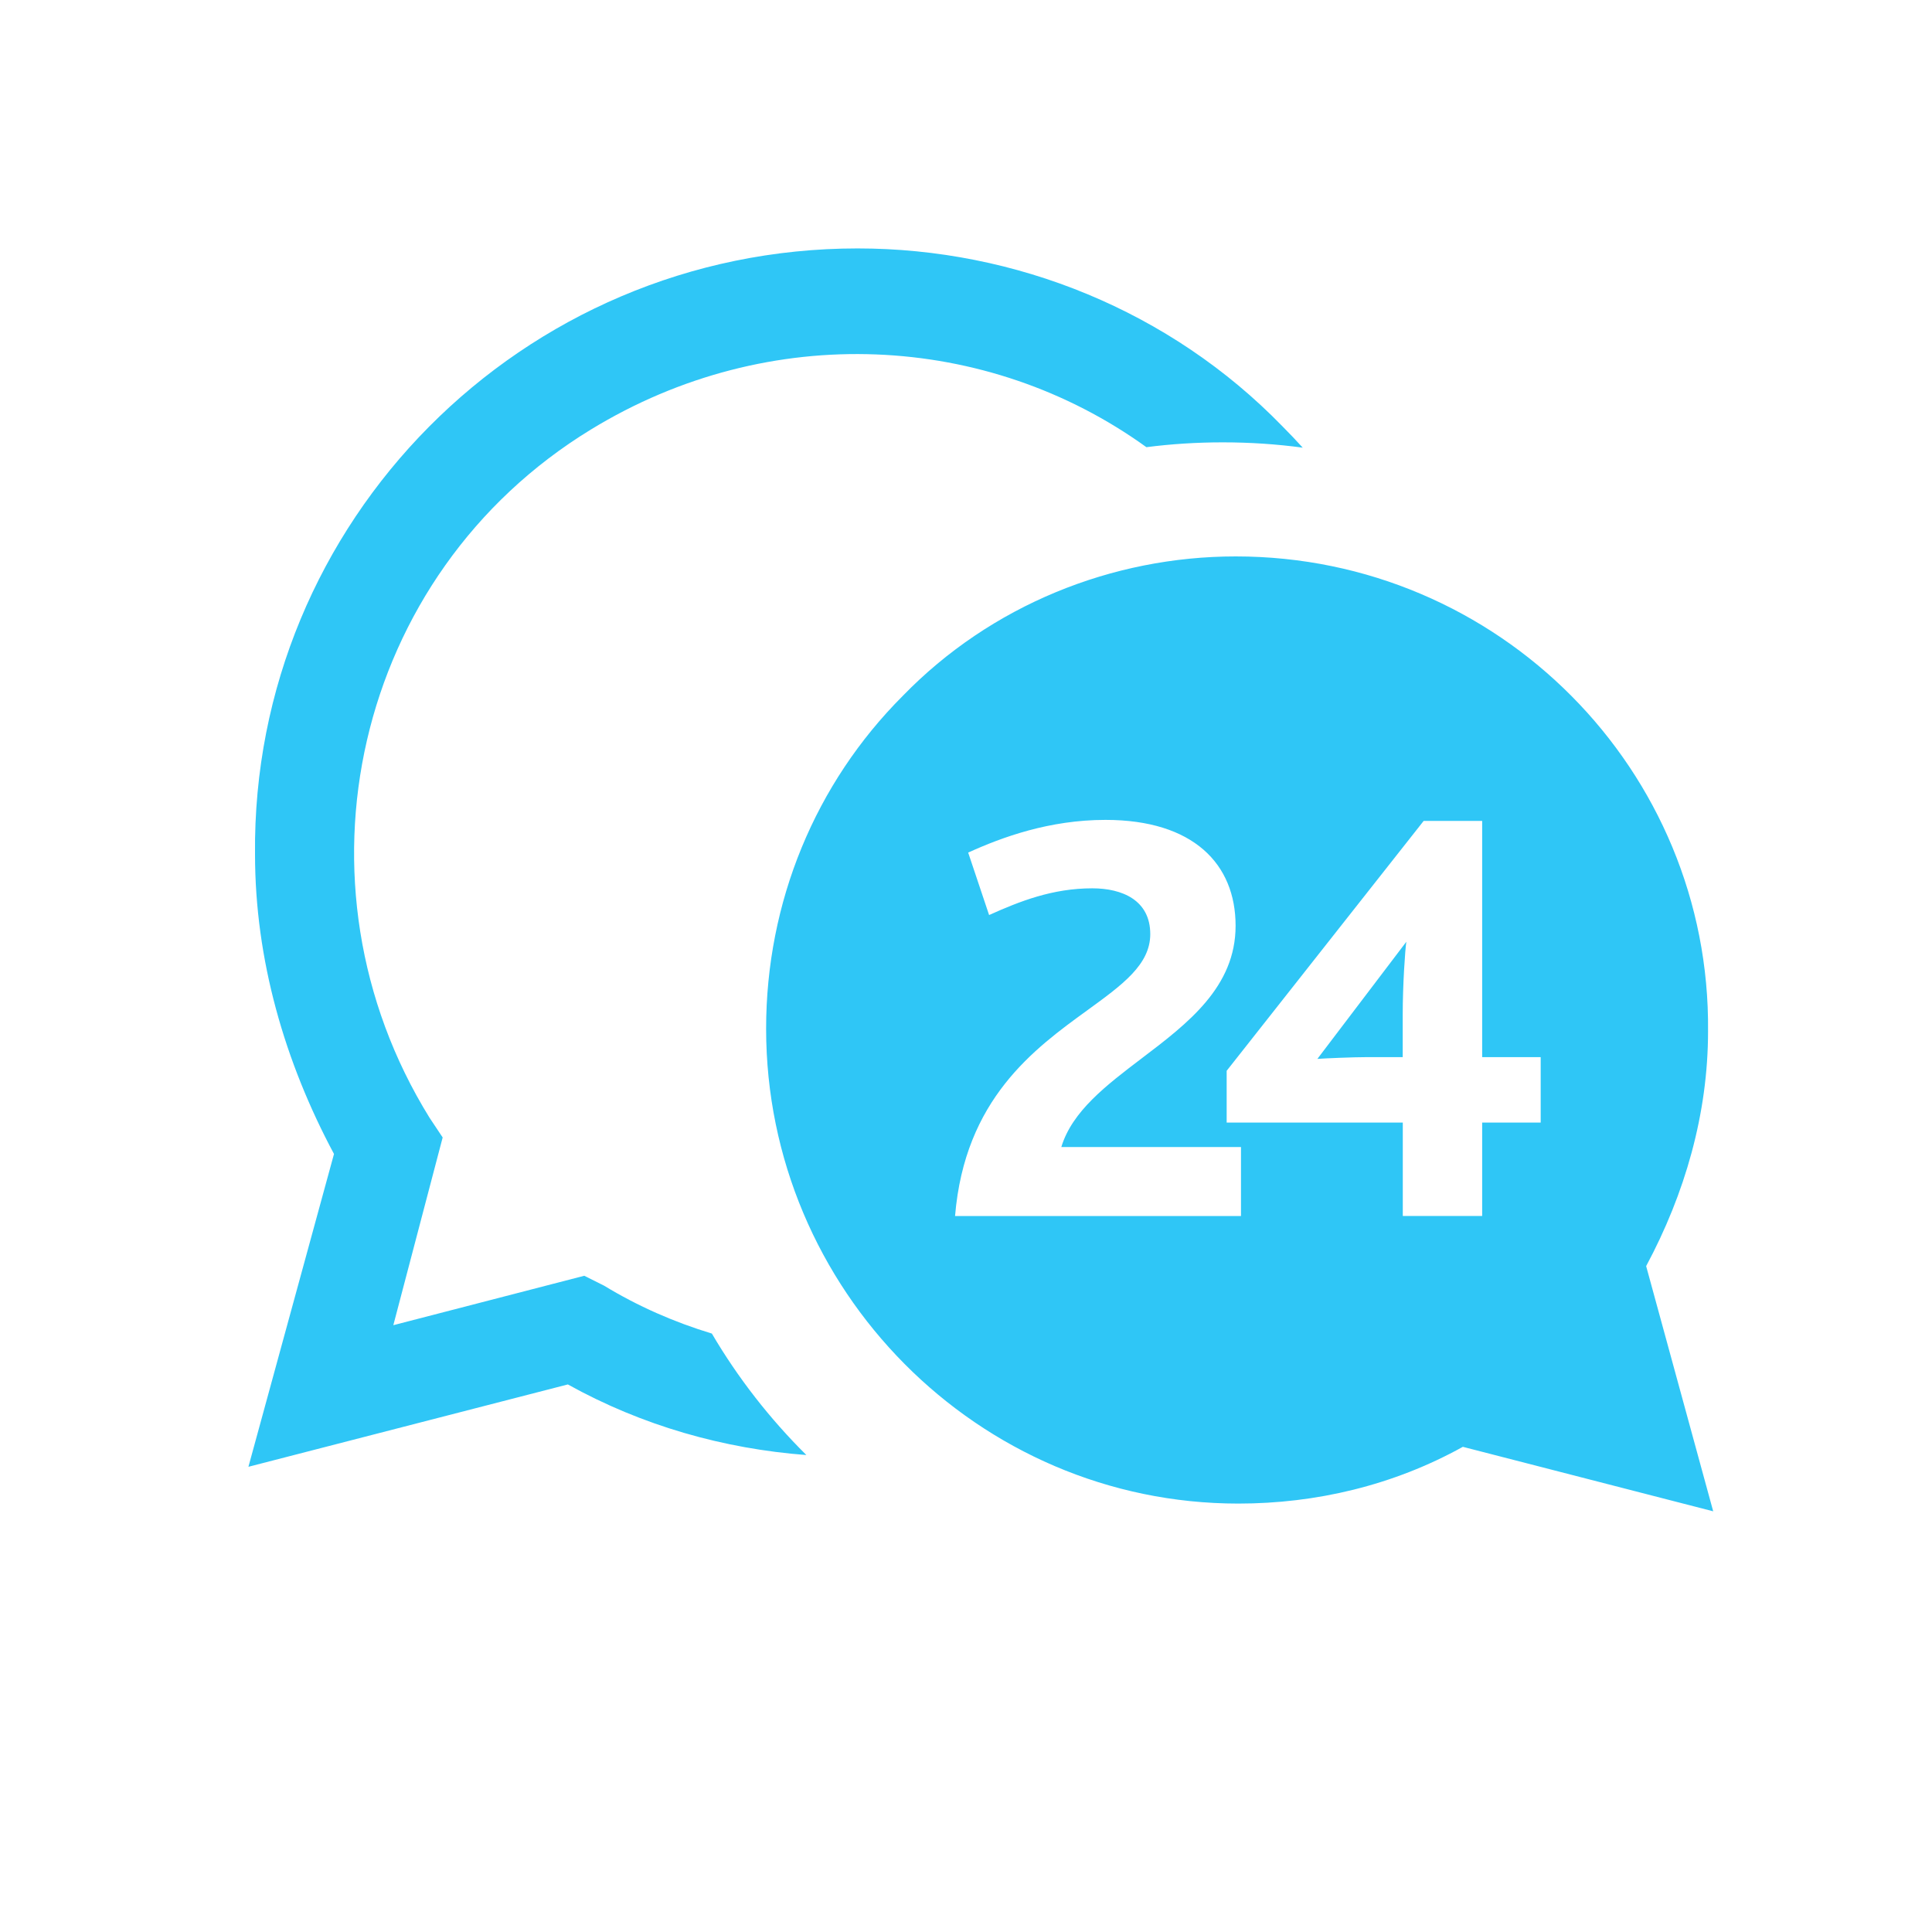 <svg width="24" height="24" viewBox="0 0 24 24" fill="none" xmlns="http://www.w3.org/2000/svg">
<path fill-rule="evenodd" clip-rule="evenodd" d="M10.653 3.086C12.617 3.086 14.539 3.863 15.93 5.295C16.017 5.382 16.101 5.471 16.183 5.561C15.858 5.517 15.527 5.495 15.189 5.495C14.868 5.495 14.552 5.515 14.241 5.555C12.271 4.133 9.561 3.978 7.34 5.336C4.395 7.135 3.536 10.98 5.336 13.885L5.499 14.13L4.886 16.462L7.258 15.848L7.504 15.971C7.923 16.226 8.374 16.424 8.843 16.566C9.168 17.119 9.564 17.626 10.017 18.075C8.991 17.997 7.979 17.712 7.054 17.198L3.086 18.221L4.149 14.335C3.536 13.189 3.168 11.921 3.168 10.612C3.127 6.481 6.481 3.086 10.653 3.086ZM11.216 8.643C12.306 7.521 13.812 6.912 15.351 6.912C18.621 6.912 21.25 9.573 21.218 12.811C21.218 13.837 20.93 14.831 20.449 15.728L21.282 18.774L18.172 17.973C17.307 18.453 16.345 18.678 15.383 18.678C12.146 18.678 9.517 16.017 9.517 12.779C9.517 11.208 10.126 9.733 11.216 8.643ZM14.289 11.604C14.289 11.182 13.94 11.035 13.569 11.035C13.073 11.035 12.665 11.197 12.287 11.367L12.027 10.591C12.45 10.399 13.036 10.185 13.733 10.185C14.823 10.185 15.349 10.732 15.349 11.5C15.349 12.261 14.755 12.713 14.183 13.147C13.745 13.48 13.319 13.803 13.184 14.249H15.416V15.106H11.864C11.985 13.653 12.848 13.028 13.51 12.548C13.942 12.234 14.289 11.983 14.289 11.604ZM16.98 13.132H17.425V12.608C17.425 12.231 17.455 11.795 17.47 11.699L16.365 13.154C16.454 13.147 16.81 13.132 16.98 13.132ZM15.238 13.302L17.685 10.198H18.412V13.132H19.139V13.945H18.412V15.105H17.426V13.945H15.238V13.302Z" fill="#2FC6F6"/>
</svg>
